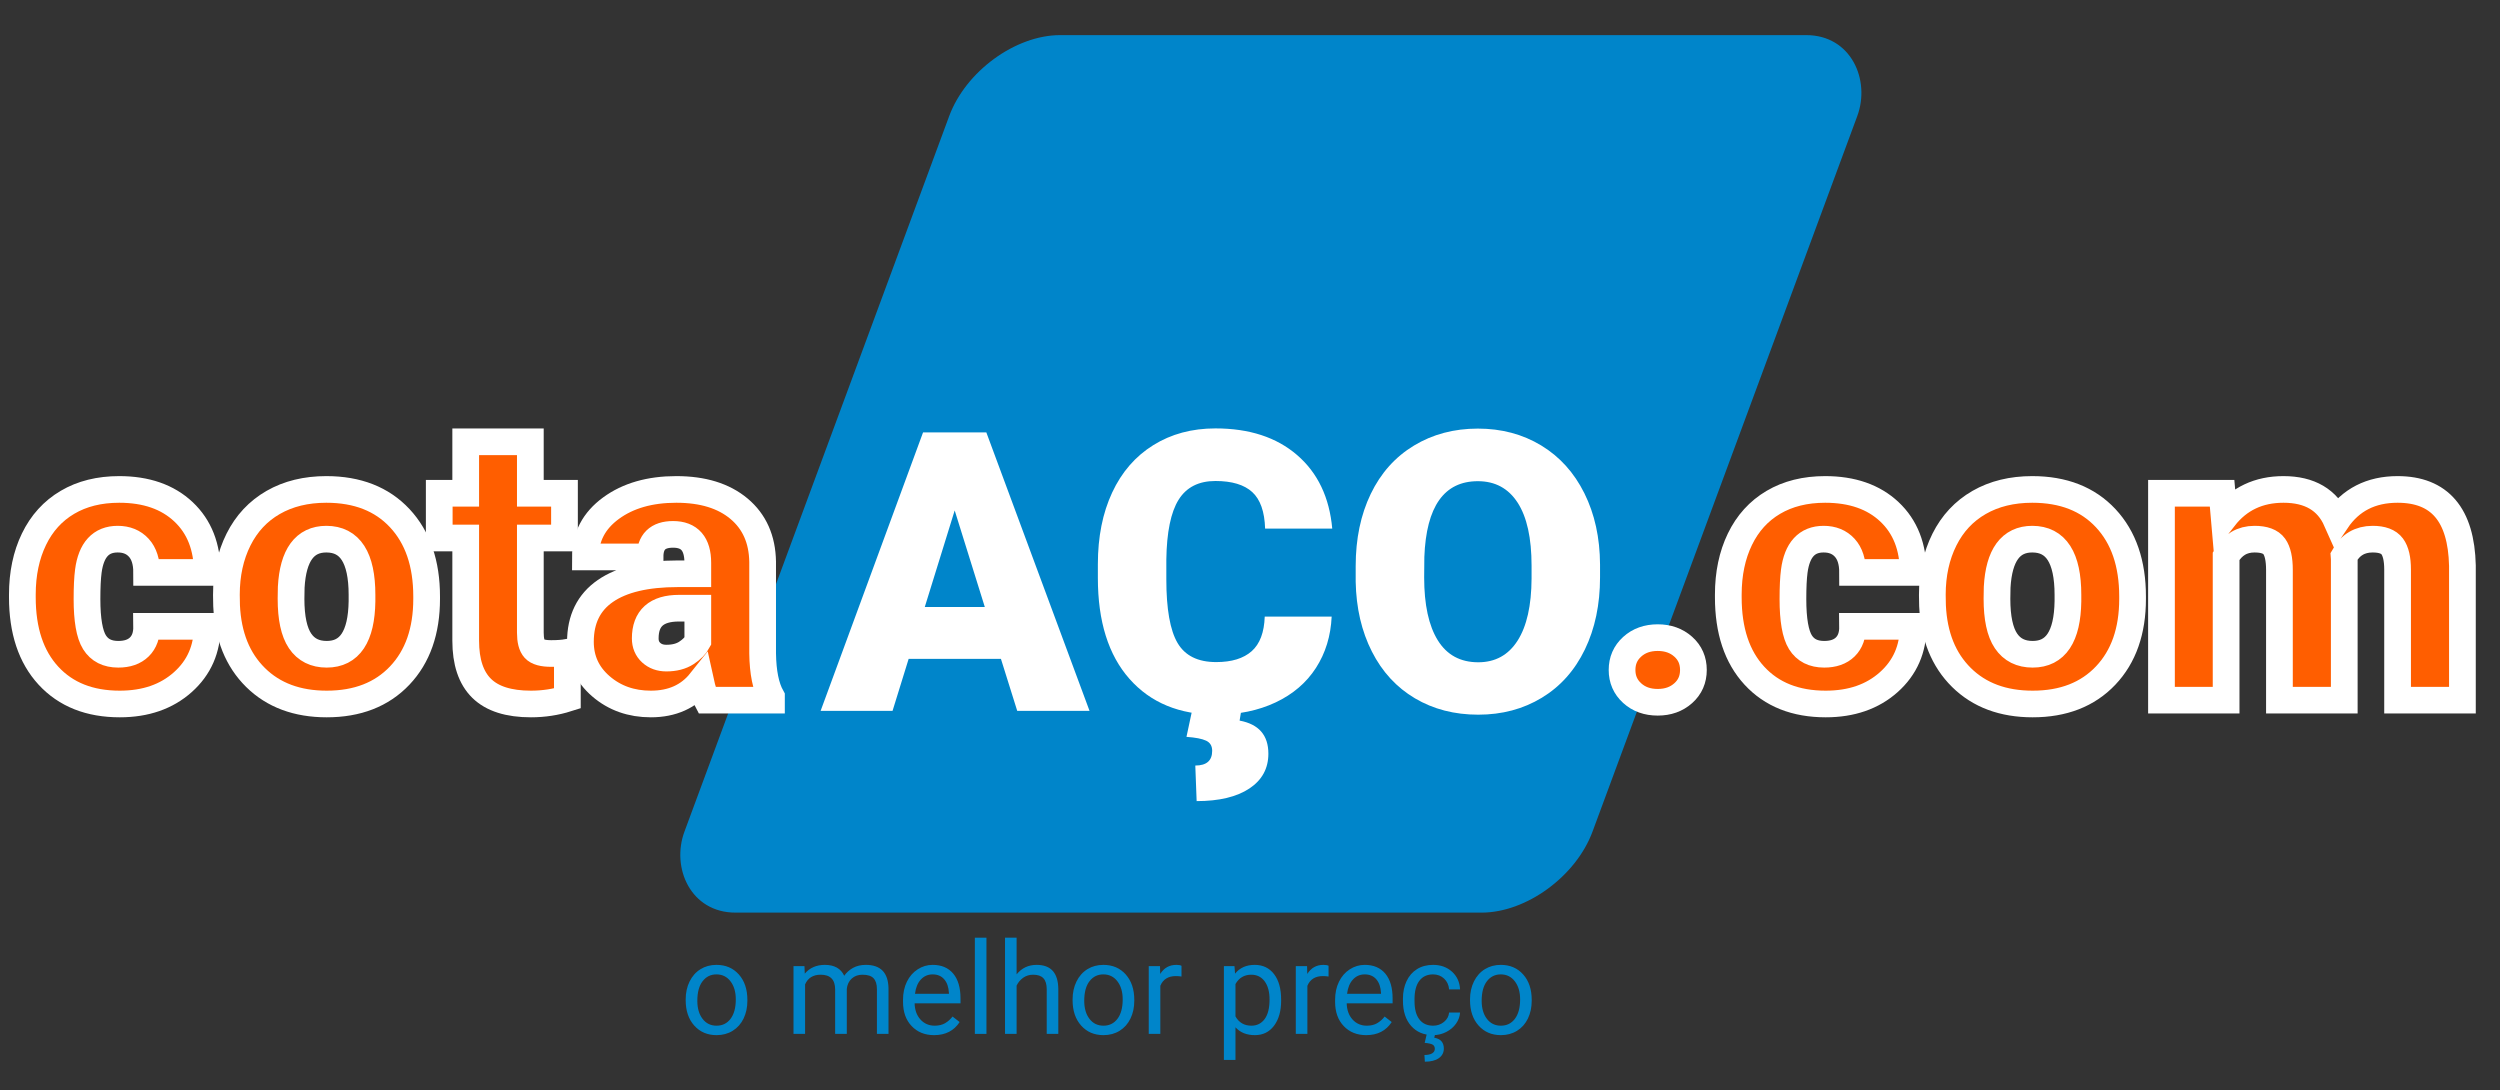 <?xml version="1.0" encoding="utf-8"?>
<svg viewBox="60.631 -72.24 467.782 204.028" xmlns="http://www.w3.org/2000/svg">
  <rect x="60.631" y="-72.24" width="467.782" height="204.028" fill="#333333" stroke="none"/>
  <rect x="251.326" y="107.086" width="169.912" height="164.191" style="fill: rgb(0, 133, 202);" transform="matrix(1, 0, -0.37, 1, 32.139, -172.755)" rx="15.153" ry="15.153"/>
  <path d="M 88.036 199.214 Q 90.584 199.214 91.983 197.832 Q 93.383 196.45 93.347 193.974 L 104.688 193.974 Q 104.688 200.362 100.112 204.453 Q 95.536 208.545 88.323 208.545 Q 79.853 208.545 74.972 203.233 Q 70.091 197.922 70.091 188.519 L 70.091 188.016 Q 70.091 182.131 72.262 177.627 Q 74.434 173.123 78.525 170.7 Q 82.616 168.278 88.215 168.278 Q 95.787 168.278 100.238 172.477 Q 104.688 176.676 104.688 183.853 L 93.347 183.853 Q 93.347 180.839 91.876 179.224 Q 90.404 177.609 87.928 177.609 Q 83.226 177.609 82.437 183.602 Q 82.186 185.504 82.186 188.842 Q 82.186 194.692 83.585 196.953 Q 84.985 199.214 88.036 199.214 Z" transform="matrix(1, 0, 0, 0.997, -5.276, -148.434)" style="fill: rgb(255, 94, 0); paint-order: stroke; stroke: rgb(255, 255, 255); stroke-width: 5px; white-space: pre;"/>
  <path d="M 108.269 188.052 Q 108.269 182.238 110.53 177.698 Q 112.791 173.159 117.025 170.718 Q 121.26 168.278 126.967 168.278 Q 135.687 168.278 140.712 173.679 Q 145.736 179.08 145.736 188.375 L 145.736 188.806 Q 145.736 197.886 140.694 203.215 Q 135.652 208.545 127.038 208.545 Q 118.748 208.545 113.724 203.574 Q 108.699 198.604 108.304 190.098 Z M 120.363 188.806 Q 120.363 194.189 122.05 196.702 Q 123.737 199.214 127.038 199.214 Q 133.498 199.214 133.642 189.273 L 133.642 188.052 Q 133.642 177.609 126.967 177.609 Q 120.901 177.609 120.399 186.617 Z" transform="matrix(1, 0, 0, 0.997, -5.276, -148.434)" style="fill: rgb(255, 94, 0); paint-order: stroke; stroke: rgb(255, 255, 255); stroke-width: 5px; white-space: pre;"/>
  <path d="M 165.141 159.341 L 165.141 168.995 L 171.529 168.995 L 171.529 177.393 L 165.141 177.393 L 165.141 195.158 Q 165.141 197.348 165.931 198.209 Q 166.72 199.07 169.053 199.07 Q 170.847 199.07 172.068 198.855 L 172.068 207.504 Q 168.802 208.545 165.249 208.545 Q 159.004 208.545 156.025 205.602 Q 153.047 202.659 153.047 196.666 L 153.047 177.393 L 148.094 177.393 L 148.094 168.995 L 153.047 168.995 L 153.047 159.341 Z" transform="matrix(1, 0, 0, 0.997, -5.276, -148.434)" style="fill: rgb(255, 94, 0); paint-order: stroke; stroke: rgb(255, 255, 255); stroke-width: 5px; white-space: pre;"/>
  <path d="M 198.161 207.827 Q 197.515 206.643 197.013 204.346 Q 193.675 208.545 187.682 208.545 Q 182.191 208.545 178.351 205.225 Q 174.511 201.905 174.511 196.881 Q 174.511 190.565 179.176 187.335 Q 183.842 184.105 192.742 184.105 L 196.475 184.105 L 196.475 182.059 Q 196.475 176.712 191.845 176.712 Q 187.538 176.712 187.538 180.946 L 175.444 180.946 Q 175.444 175.312 180.235 171.795 Q 185.026 168.278 192.455 168.278 Q 199.884 168.278 204.191 171.902 Q 208.497 175.527 208.605 181.844 L 208.605 199.034 Q 208.677 204.382 210.256 207.217 L 210.256 207.827 Z M 190.589 199.932 Q 192.85 199.932 194.339 198.963 Q 195.829 197.994 196.475 196.773 L 196.475 190.565 L 192.957 190.565 Q 186.641 190.565 186.641 196.235 Q 186.641 197.886 187.754 198.909 Q 188.866 199.932 190.589 199.932 Z" transform="matrix(1, 0, 0, 0.997, -5.276, -148.434)" style="fill: rgb(255, 94, 0); paint-order: stroke; stroke: rgb(255, 255, 255); stroke-width: 5px; white-space: pre;"/>
  <path d="M 251.41 198.065 L 234.147 198.065 L 231.133 207.827 L 217.674 207.827 L 236.839 155.573 L 248.682 155.573 L 267.99 207.827 L 254.46 207.827 Z M 237.162 188.339 L 248.395 188.339 L 242.761 170.216 Z" transform="matrix(1, 0, 0, 0.997, -3.494, -146.434)" style="fill: rgb(255, 255, 255); white-space: pre;"/>
  <path d="M 313.297 190.134 Q 313.046 195.589 310.355 199.77 Q 307.663 203.951 302.8 206.248 Q 297.937 208.545 291.693 208.545 Q 281.392 208.545 275.471 201.834 Q 269.549 195.122 269.549 182.884 L 269.549 180.3 Q 269.549 172.62 272.223 166.86 Q 274.897 161.1 279.921 157.96 Q 284.945 154.819 291.549 154.819 Q 301.059 154.819 306.838 159.826 Q 312.616 164.832 313.405 173.625 L 300.844 173.625 Q 300.701 168.852 298.44 166.77 Q 296.179 164.689 291.549 164.689 Q 286.848 164.689 284.658 168.206 Q 282.469 171.723 282.361 179.439 L 282.361 183.136 Q 282.361 191.498 284.461 195.087 Q 286.56 198.675 291.693 198.675 Q 296.035 198.675 298.332 196.63 Q 300.629 194.584 300.772 190.134 Z M 296.43 207.468 L 296.071 209.657 Q 301.454 210.662 301.454 215.866 Q 301.454 220.029 297.901 222.398 Q 294.348 224.766 288.032 224.766 L 287.781 218.091 Q 290.939 218.091 290.939 215.328 Q 290.939 213.964 289.808 213.426 Q 288.678 212.887 286.13 212.708 L 287.242 207.468 Z" transform="matrix(1, 0, 0, 0.997, -3.494, -146.434)" style="fill: rgb(255, 255, 255); white-space: pre;"/>
  <path d="M 363.513 182.777 Q 363.513 190.421 360.678 196.307 Q 357.843 202.192 352.621 205.369 Q 347.399 208.545 340.724 208.545 Q 334.049 208.545 328.881 205.476 Q 323.713 202.408 320.824 196.702 Q 317.935 190.995 317.791 183.602 L 317.791 180.659 Q 317.791 172.979 320.609 167.111 Q 323.426 161.244 328.684 158.049 Q 333.941 154.855 340.652 154.855 Q 347.292 154.855 352.496 158.014 Q 357.7 161.172 360.589 167.004 Q 363.478 172.836 363.513 180.372 Z M 350.701 180.588 Q 350.701 172.8 348.099 168.762 Q 345.497 164.725 340.652 164.725 Q 331.178 164.725 330.639 178.937 L 330.604 182.777 Q 330.604 190.457 333.152 194.584 Q 335.7 198.711 340.724 198.711 Q 345.497 198.711 348.081 194.656 Q 350.665 190.6 350.701 182.992 Z" transform="matrix(1, 0, 0, 0.997, -3.494, -146.434)" style="fill: rgb(255, 255, 255); white-space: pre;"/>
  <path d="M 374.087 196.091 Q 376.958 196.091 378.86 197.796 Q 380.763 199.501 380.763 202.157 Q 380.763 204.812 378.86 206.517 Q 376.958 208.222 374.087 208.222 Q 371.18 208.222 369.296 206.499 Q 367.412 204.776 367.412 202.157 Q 367.412 199.537 369.296 197.814 Q 371.18 196.091 374.087 196.091 Z" transform="matrix(1, 0, 0, 0.997, -3.273, -148.434)" style="fill: rgb(255, 94, 0); paint-order: stroke; stroke: rgb(255, 255, 255); stroke-width: 5px; white-space: pre;"/>
  <path d="M 405.235 199.214 Q 407.783 199.214 409.183 197.832 Q 410.582 196.45 410.547 193.974 L 421.887 193.974 Q 421.887 200.362 417.312 204.453 Q 412.736 208.545 405.522 208.545 Q 397.052 208.545 392.172 203.233 Q 387.291 197.922 387.291 188.519 L 387.291 188.016 Q 387.291 182.131 389.462 177.627 Q 391.633 173.123 395.724 170.7 Q 399.816 168.278 405.414 168.278 Q 412.987 168.278 417.437 172.477 Q 421.887 176.676 421.887 183.853 L 410.547 183.853 Q 410.547 180.839 409.075 179.224 Q 407.604 177.609 405.127 177.609 Q 400.426 177.609 399.636 183.602 Q 399.385 185.504 399.385 188.842 Q 399.385 194.692 400.785 196.953 Q 402.184 199.214 405.235 199.214 Z" transform="matrix(1, 0, 0, 0.997, -3.273, -148.434)" style="fill: rgb(255, 94, 0); paint-order: stroke; stroke: rgb(255, 255, 255); stroke-width: 5px; white-space: pre;"/>
  <path d="M 425.468 188.052 Q 425.468 182.238 427.729 177.698 Q 429.99 173.159 434.225 170.718 Q 438.46 168.278 444.166 168.278 Q 452.887 168.278 457.911 173.679 Q 462.936 179.08 462.936 188.375 L 462.936 188.806 Q 462.936 197.886 457.893 203.215 Q 452.851 208.545 444.238 208.545 Q 435.947 208.545 430.923 203.574 Q 425.899 198.604 425.504 190.098 Z M 437.562 188.806 Q 437.562 194.189 439.249 196.702 Q 440.936 199.214 444.238 199.214 Q 450.698 199.214 450.841 189.273 L 450.841 188.052 Q 450.841 177.609 444.166 177.609 Q 438.101 177.609 437.598 186.617 Z" transform="matrix(1, 0, 0, 0.997, -3.273, -148.434)" style="fill: rgb(255, 94, 0); paint-order: stroke; stroke: rgb(255, 255, 255); stroke-width: 5px; white-space: pre;"/>
  <path d="M 479.685 168.995 L 480.079 173.553 Q 484.207 168.278 491.169 168.278 Q 498.526 168.278 501.11 174.128 Q 505.058 168.278 512.523 168.278 Q 524.33 168.278 524.653 182.561 L 524.653 207.827 L 512.523 207.827 L 512.523 183.315 Q 512.523 180.336 511.518 178.973 Q 510.513 177.609 507.857 177.609 Q 504.268 177.609 502.51 180.803 L 502.546 181.305 L 502.546 207.827 L 490.415 207.827 L 490.415 183.387 Q 490.415 180.336 489.446 178.973 Q 488.477 177.609 485.75 177.609 Q 482.269 177.609 480.438 180.803 L 480.438 207.827 L 468.344 207.827 L 468.344 168.995 Z" transform="matrix(1, 0, 0, 0.997, -3.273, -148.434)" style="fill: rgb(255, 94, 0); paint-order: stroke; stroke: rgb(255, 255, 255); stroke-width: 5px; white-space: pre;"/>
  <path d="M 192.247 264.227 Q 192.247 262.364 192.979 260.875 Q 193.712 259.387 195.018 258.579 Q 196.325 257.77 198.001 257.77 Q 200.591 257.77 202.19 259.563 Q 203.79 261.356 203.79 264.332 L 203.79 264.485 Q 203.79 266.336 203.081 267.807 Q 202.372 269.278 201.053 270.098 Q 199.735 270.918 198.024 270.918 Q 195.446 270.918 193.846 269.125 Q 192.247 267.332 192.247 264.379 Z M 194.426 264.485 Q 194.426 266.594 195.405 267.871 Q 196.383 269.149 198.024 269.149 Q 199.676 269.149 200.649 267.854 Q 201.622 266.559 201.622 264.227 Q 201.622 262.141 200.632 260.846 Q 199.641 259.551 198.001 259.551 Q 196.395 259.551 195.411 260.829 Q 194.426 262.106 194.426 264.485 Z" transform="matrix(1, 0, 0, 1, -3.315, -149.47)" style="fill: rgb(0, 133, 202); white-space: pre;"/>
  <path d="M 214.471 258.004 L 214.529 259.411 Q 215.924 257.77 218.291 257.77 Q 220.951 257.77 221.912 259.809 Q 222.545 258.895 223.559 258.332 Q 224.572 257.77 225.955 257.77 Q 230.127 257.77 230.197 262.188 L 230.197 270.684 L 228.029 270.684 L 228.029 262.317 Q 228.029 260.957 227.408 260.284 Q 226.787 259.61 225.322 259.61 Q 224.115 259.61 223.318 260.33 Q 222.521 261.051 222.392 262.27 L 222.392 270.684 L 220.213 270.684 L 220.213 262.375 Q 220.213 259.61 217.506 259.61 Q 215.373 259.61 214.588 261.426 L 214.588 270.684 L 212.42 270.684 L 212.42 258.004 Z" transform="matrix(1, 0, 0, 1, -3.315, -149.47)" style="fill: rgb(0, 133, 202); white-space: pre;"/>
  <path d="M 238.726 270.918 Q 236.148 270.918 234.53 269.225 Q 232.913 267.532 232.913 264.696 L 232.913 264.297 Q 232.913 262.411 233.634 260.928 Q 234.355 259.446 235.65 258.608 Q 236.945 257.77 238.456 257.77 Q 240.929 257.77 242.3 259.399 Q 243.671 261.028 243.671 264.063 L 243.671 264.965 L 235.081 264.965 Q 235.128 266.84 236.177 267.995 Q 237.226 269.149 238.843 269.149 Q 239.991 269.149 240.788 268.68 Q 241.585 268.211 242.183 267.438 L 243.507 268.469 Q 241.913 270.918 238.726 270.918 Z M 238.456 259.551 Q 237.144 259.551 236.253 260.506 Q 235.363 261.461 235.152 263.184 L 241.503 263.184 L 241.503 263.02 Q 241.409 261.368 240.613 260.459 Q 239.816 259.551 238.456 259.551 Z" transform="matrix(1, 0, 0, 1, -3.315, -149.47)" style="fill: rgb(0, 133, 202); white-space: pre;"/>
  <path d="M 248.523 270.684 L 246.355 270.684 L 246.355 252.684 L 248.523 252.684 Z" transform="matrix(1, 0, 0, 1, -3.315, -149.47)" style="fill: rgb(0, 133, 202); white-space: pre;"/>
  <path d="M 254.164 259.539 Q 255.606 257.77 257.914 257.77 Q 261.934 257.77 261.969 262.305 L 261.969 270.684 L 259.801 270.684 L 259.801 262.293 Q 259.789 260.922 259.174 260.266 Q 258.559 259.61 257.258 259.61 Q 256.203 259.61 255.407 260.172 Q 254.61 260.735 254.164 261.649 L 254.164 270.684 L 251.996 270.684 L 251.996 252.684 L 254.164 252.684 Z" transform="matrix(1, 0, 0, 1, -3.315, -149.47)" style="fill: rgb(0, 133, 202); white-space: pre;"/>
  <path d="M 264.642 264.227 Q 264.642 262.364 265.374 260.875 Q 266.107 259.387 267.413 258.579 Q 268.72 257.77 270.396 257.77 Q 272.986 257.77 274.585 259.563 Q 276.185 261.356 276.185 264.332 L 276.185 264.485 Q 276.185 266.336 275.476 267.807 Q 274.767 269.278 273.448 270.098 Q 272.13 270.918 270.419 270.918 Q 267.841 270.918 266.241 269.125 Q 264.642 267.332 264.642 264.379 Z M 266.821 264.485 Q 266.821 266.594 267.8 267.871 Q 268.779 269.149 270.419 269.149 Q 272.071 269.149 273.044 267.854 Q 274.017 266.559 274.017 264.227 Q 274.017 262.141 273.027 260.846 Q 272.036 259.551 270.396 259.551 Q 268.79 259.551 267.806 260.829 Q 266.821 262.106 266.821 264.485 Z" transform="matrix(1, 0, 0, 1, -3.315, -149.47)" style="fill: rgb(0, 133, 202); white-space: pre;"/>
  <path d="M 285.018 259.95 Q 284.525 259.868 283.951 259.868 Q 281.818 259.868 281.057 261.684 L 281.057 270.684 L 278.889 270.684 L 278.889 258.004 L 280.998 258.004 L 281.033 259.469 Q 282.1 257.77 284.057 257.77 Q 284.689 257.77 285.018 257.934 Z" transform="matrix(1, 0, 0, 1, -3.315, -149.47)" style="fill: rgb(0, 133, 202); white-space: pre;"/>
  <path d="M 303.663 264.485 Q 303.663 267.379 302.339 269.149 Q 301.015 270.918 298.753 270.918 Q 296.444 270.918 295.12 269.454 L 295.12 275.559 L 292.952 275.559 L 292.952 258.004 L 294.933 258.004 L 295.038 259.411 Q 296.362 257.77 298.718 257.77 Q 301.003 257.77 302.333 259.493 Q 303.663 261.215 303.663 264.286 Z M 301.495 264.239 Q 301.495 262.094 300.581 260.852 Q 299.667 259.61 298.073 259.61 Q 296.104 259.61 295.12 261.356 L 295.12 267.414 Q 296.093 269.149 298.097 269.149 Q 299.655 269.149 300.575 267.913 Q 301.495 266.676 301.495 264.239 Z" transform="matrix(1, 0, 0, 1, -3.315, -149.47)" style="fill: rgb(0, 133, 202); white-space: pre;"/>
  <path d="M 312.535 259.95 Q 312.043 259.868 311.469 259.868 Q 309.336 259.868 308.574 261.684 L 308.574 270.684 L 306.406 270.684 L 306.406 258.004 L 308.515 258.004 L 308.551 259.469 Q 309.617 257.77 311.574 257.77 Q 312.207 257.77 312.535 257.934 Z" transform="matrix(1, 0, 0, 1, -3.315, -149.47)" style="fill: rgb(0, 133, 202); white-space: pre;"/>
  <path d="M 319.574 270.918 Q 316.996 270.918 315.379 269.225 Q 313.762 267.532 313.762 264.696 L 313.762 264.297 Q 313.762 262.411 314.483 260.928 Q 315.203 259.446 316.498 258.608 Q 317.793 257.77 319.305 257.77 Q 321.778 257.77 323.149 259.399 Q 324.52 261.028 324.52 264.063 L 324.52 264.965 L 315.93 264.965 Q 315.977 266.84 317.026 267.995 Q 318.074 269.149 319.692 269.149 Q 320.84 269.149 321.637 268.68 Q 322.434 268.211 323.031 267.438 L 324.356 268.469 Q 322.762 270.918 319.574 270.918 Z M 319.305 259.551 Q 317.992 259.551 317.102 260.506 Q 316.211 261.461 316 263.184 L 322.352 263.184 L 322.352 263.02 Q 322.258 261.368 321.461 260.459 Q 320.664 259.551 319.305 259.551 Z" transform="matrix(1, 0, 0, 1, -3.315, -149.47)" style="fill: rgb(0, 133, 202); white-space: pre;"/>
  <path d="M 332.103 269.149 Q 333.263 269.149 334.13 268.446 Q 334.997 267.743 335.091 266.688 L 337.142 266.688 Q 337.083 267.778 336.392 268.762 Q 335.7 269.746 334.546 270.332 Q 333.392 270.918 332.103 270.918 Q 329.513 270.918 327.983 269.19 Q 326.454 267.461 326.454 264.461 L 326.454 264.098 Q 326.454 262.246 327.134 260.805 Q 327.814 259.364 329.085 258.567 Q 330.356 257.77 332.091 257.77 Q 334.224 257.77 335.636 259.047 Q 337.048 260.325 337.142 262.364 L 335.091 262.364 Q 334.997 261.133 334.159 260.342 Q 333.321 259.551 332.091 259.551 Q 330.439 259.551 329.53 260.741 Q 328.622 261.93 328.622 264.18 L 328.622 264.59 Q 328.622 266.782 329.524 267.965 Q 330.427 269.149 332.103 269.149 Z M 332.454 270.789 L 332.314 271.399 Q 334.106 271.715 334.106 273.426 Q 334.106 274.563 333.169 275.225 Q 332.231 275.887 330.556 275.887 L 330.474 274.633 Q 331.399 274.633 331.909 274.329 Q 332.419 274.024 332.419 273.473 Q 332.419 272.957 332.044 272.711 Q 331.669 272.465 330.521 272.36 L 330.896 270.789 Z" transform="matrix(1, 0, 0, 1, -3.315, -149.47)" style="fill: rgb(0, 133, 202); white-space: pre;"/>
  <path d="M 339.006 264.227 Q 339.006 262.364 339.738 260.875 Q 340.471 259.387 341.777 258.579 Q 343.084 257.77 344.76 257.77 Q 347.349 257.77 348.949 259.563 Q 350.549 261.356 350.549 264.332 L 350.549 264.485 Q 350.549 266.336 349.84 267.807 Q 349.131 269.278 347.812 270.098 Q 346.494 270.918 344.783 270.918 Q 342.205 270.918 340.605 269.125 Q 339.006 267.332 339.006 264.379 Z M 341.185 264.485 Q 341.185 266.594 342.164 267.871 Q 343.142 269.149 344.783 269.149 Q 346.435 269.149 347.408 267.854 Q 348.381 266.559 348.381 264.227 Q 348.381 262.141 347.39 260.846 Q 346.4 259.551 344.76 259.551 Q 343.154 259.551 342.17 260.829 Q 341.185 262.106 341.185 264.485 Z" transform="matrix(1, 0, 0, 1, -3.315, -149.47)" style="fill: rgb(0, 133, 202); white-space: pre;"/>
</svg>